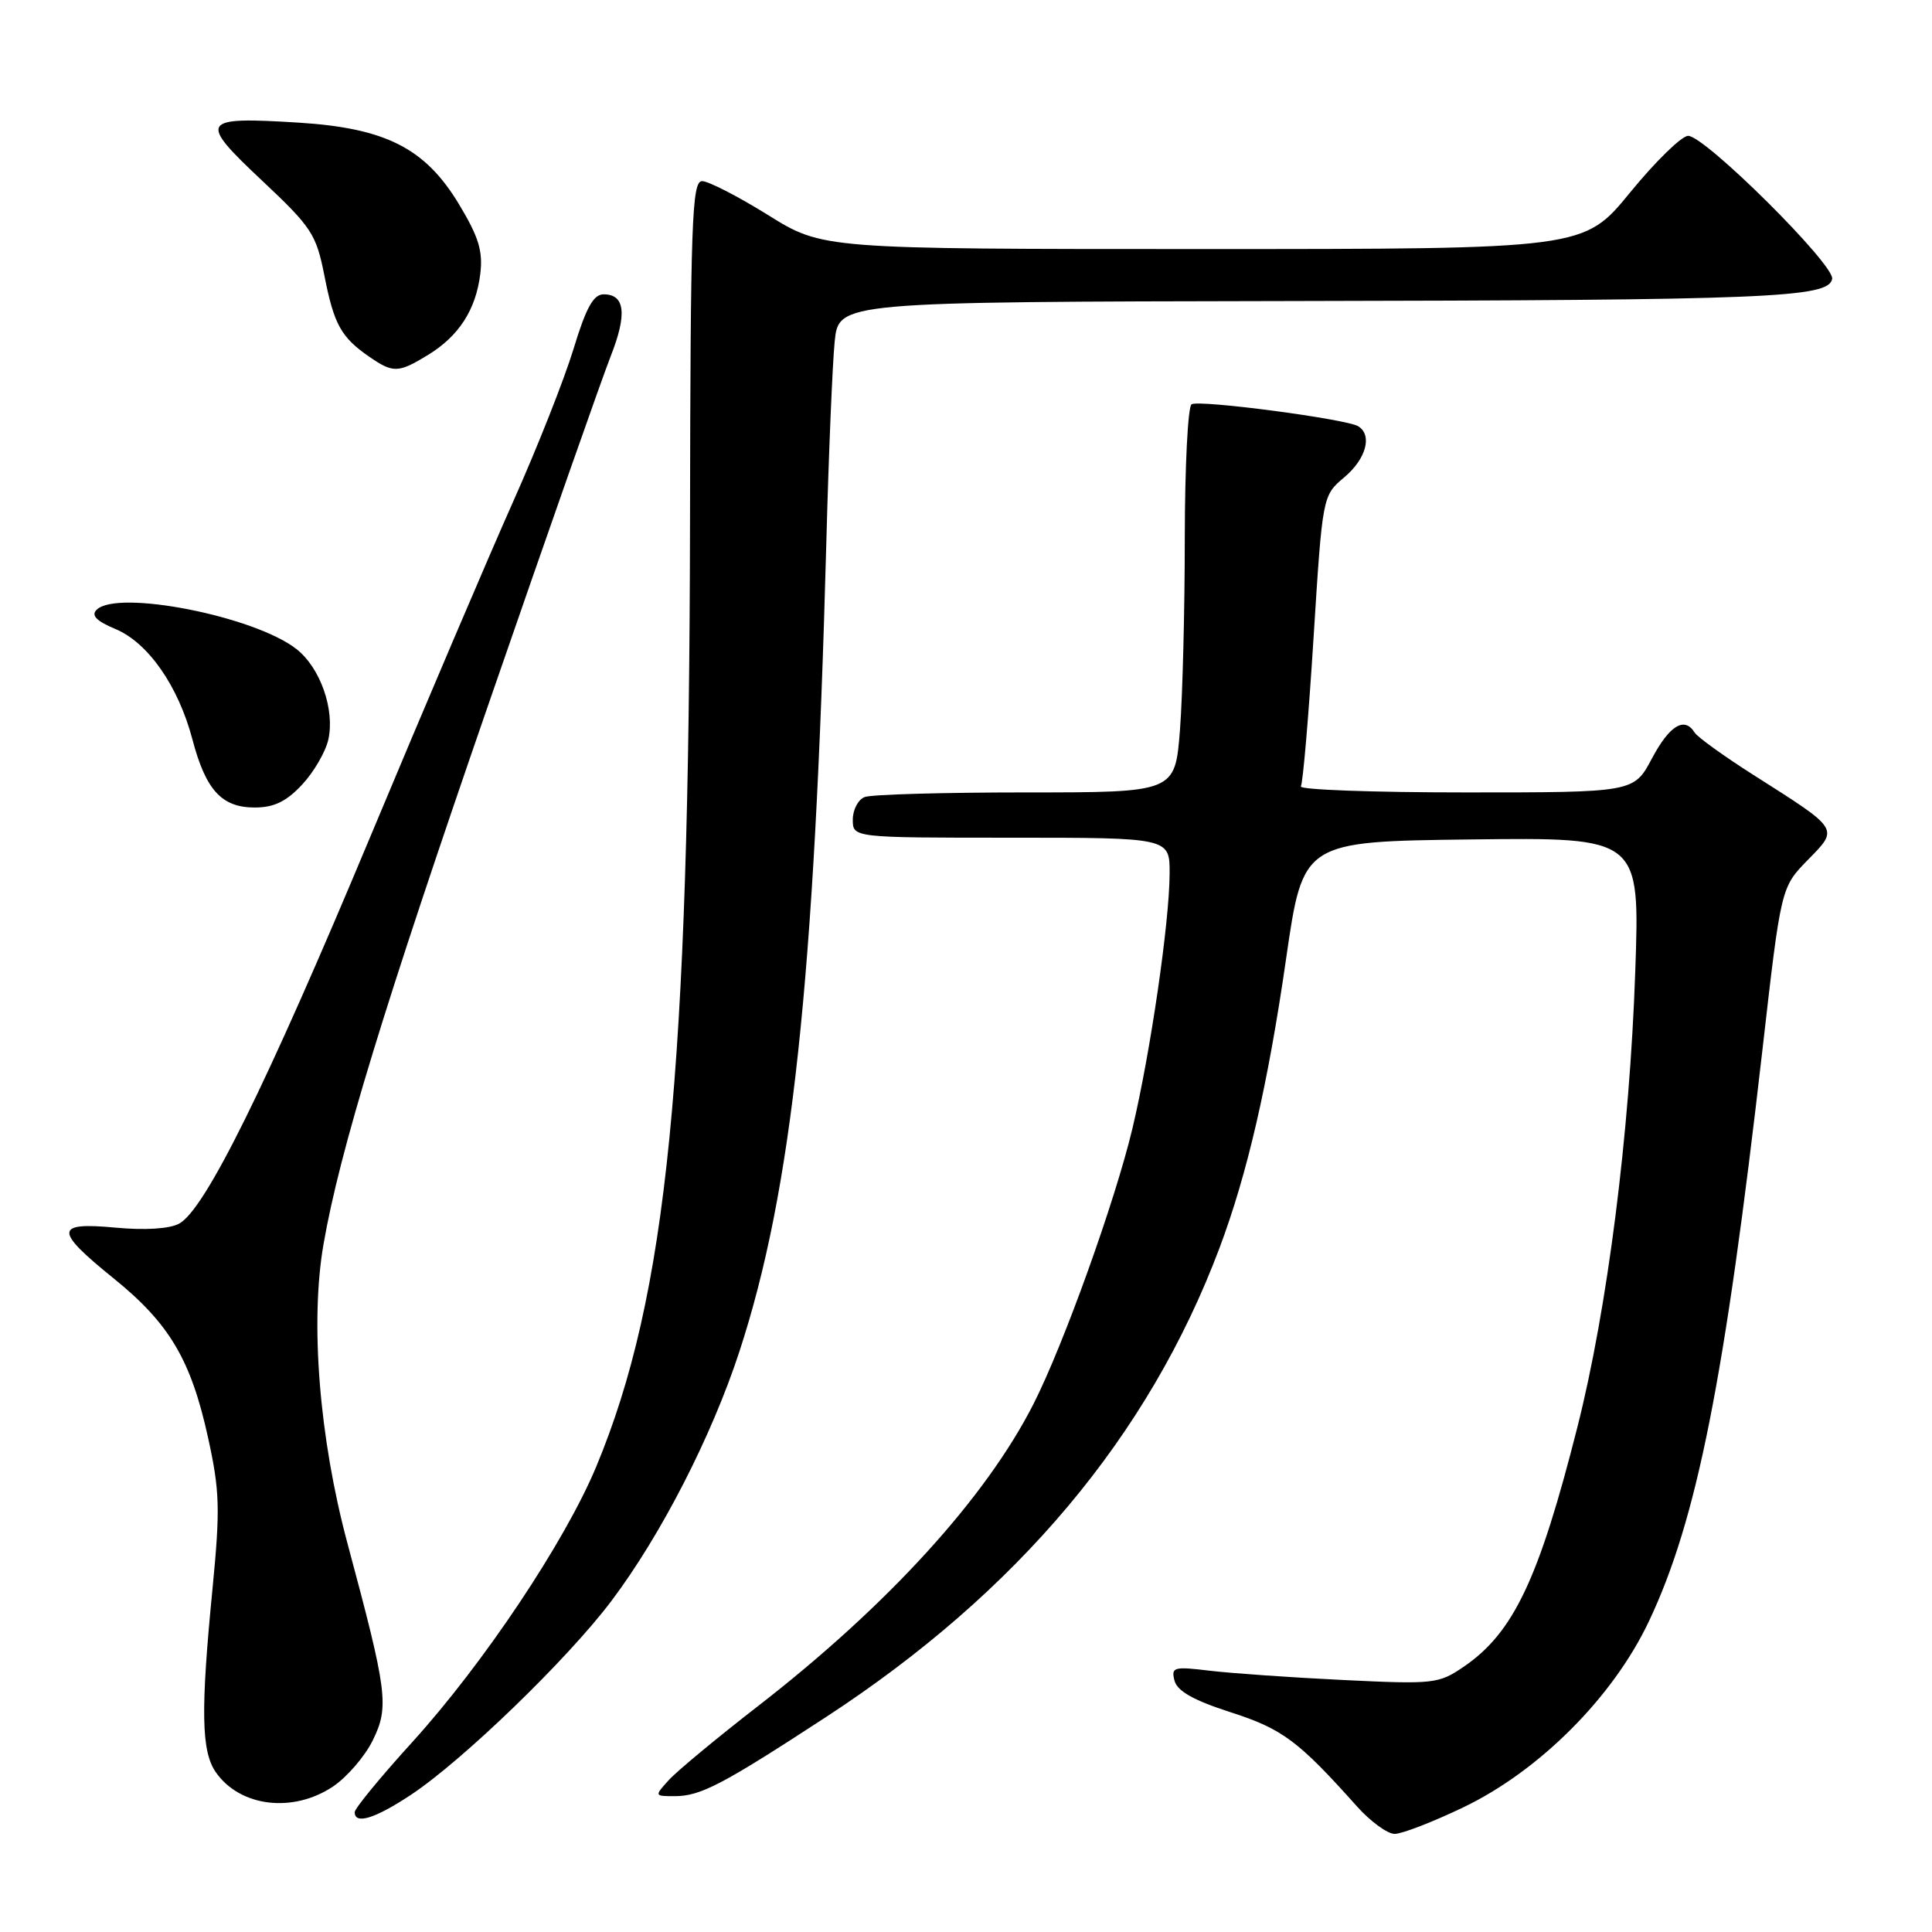 <?xml version="1.0" encoding="UTF-8" standalone="no"?>
<!DOCTYPE svg PUBLIC "-//W3C//DTD SVG 1.1//EN" "http://www.w3.org/Graphics/SVG/1.1/DTD/svg11.dtd" >
<svg xmlns="http://www.w3.org/2000/svg" xmlns:xlink="http://www.w3.org/1999/xlink" version="1.1" viewBox="0 0 256 256">
 <g >
 <path fill="currentColor"
d=" M 193.90 239.48 C 203.98 234.65 213.74 224.87 218.48 214.85 C 224.84 201.43 228.52 182.90 233.54 139.04 C 235.99 117.59 235.99 117.59 239.52 113.97 C 243.68 109.72 243.85 110.00 232.35 102.69 C 228.42 100.19 224.91 97.66 224.55 97.07 C 223.21 94.91 221.22 96.11 218.89 100.50 C 216.50 105.00 216.50 105.00 194.19 105.00 C 181.92 105.00 172.10 104.64 172.37 104.20 C 172.64 103.77 173.40 94.92 174.05 84.54 C 175.24 65.67 175.24 65.67 178.12 63.25 C 181.02 60.81 181.88 57.66 179.97 56.48 C 178.41 55.52 158.90 52.94 157.89 53.57 C 157.40 53.87 157.00 61.85 156.99 71.31 C 156.99 80.76 156.70 92.21 156.35 96.75 C 155.70 105.00 155.70 105.00 135.93 105.00 C 125.06 105.00 115.45 105.27 114.58 105.61 C 113.71 105.94 113.00 107.29 113.00 108.61 C 113.00 111.00 113.00 111.00 134.00 111.00 C 155.00 111.00 155.00 111.00 154.98 115.75 C 154.96 122.21 152.44 139.48 150.06 149.50 C 147.77 159.13 140.95 178.13 136.96 186.00 C 130.65 198.44 117.65 212.71 100.50 226.02 C 95.00 230.28 89.64 234.73 88.60 235.89 C 86.70 237.99 86.71 238.00 89.39 238.00 C 92.82 238.00 95.67 236.51 109.40 227.55 C 134.87 210.93 152.21 190.28 161.58 165.39 C 165.28 155.55 168.02 143.66 170.42 127.00 C 172.66 111.50 172.66 111.50 194.98 111.23 C 217.30 110.96 217.30 110.96 216.68 128.73 C 215.94 150.22 212.99 173.42 209.00 189.15 C 203.91 209.24 200.55 216.33 193.98 220.83 C 190.63 223.12 190.02 223.19 178.00 222.61 C 171.12 222.28 163.17 221.72 160.31 221.38 C 155.52 220.80 155.16 220.90 155.63 222.70 C 155.99 224.08 158.17 225.31 163.06 226.88 C 169.92 229.09 172.02 230.65 179.78 239.33 C 181.58 241.35 183.84 243.00 184.80 243.00 C 185.77 243.00 189.86 241.42 193.90 239.48 Z  M 54.44 237.83 C 61.32 233.27 75.19 219.86 81.01 212.14 C 87.59 203.40 94.29 190.34 97.97 179.10 C 104.96 157.71 107.93 130.07 109.49 72.00 C 109.80 60.17 110.31 48.14 110.60 45.25 C 111.14 40.00 111.14 40.00 170.82 39.89 C 234.47 39.78 242.30 39.46 242.77 36.96 C 243.13 35.10 225.92 18.00 223.69 18.00 C 222.83 18.00 219.37 21.38 216.00 25.50 C 209.87 33.00 209.87 33.00 159.44 33.00 C 109.01 33.00 109.01 33.00 101.78 28.50 C 97.81 26.03 93.87 24.00 93.03 24.00 C 91.68 24.00 91.49 29.39 91.43 69.25 C 91.31 142.52 88.41 171.75 79.00 194.35 C 74.85 204.30 64.08 220.43 54.60 230.87 C 50.42 235.47 47.00 239.63 47.00 240.12 C 47.00 241.81 49.68 240.98 54.44 237.83 Z  M 44.10 236.74 C 45.97 235.49 48.35 232.73 49.39 230.61 C 51.59 226.13 51.34 224.23 46.04 204.50 C 42.30 190.58 41.07 175.17 42.87 164.85 C 45.01 152.52 50.87 133.38 64.86 92.93 C 72.57 70.62 79.80 50.04 80.92 47.20 C 83.12 41.62 82.82 39.00 79.99 39.00 C 78.63 39.00 77.66 40.76 75.99 46.25 C 74.78 50.23 71.18 59.34 67.98 66.50 C 64.79 73.65 56.29 93.58 49.10 110.79 C 35.28 143.87 27.16 160.31 23.73 162.14 C 22.46 162.83 19.21 163.03 15.33 162.67 C 7.21 161.91 7.17 163.01 15.03 169.37 C 22.45 175.36 25.30 180.17 27.57 190.50 C 29.12 197.56 29.19 199.90 28.16 210.50 C 26.57 226.71 26.67 232.09 28.61 234.85 C 31.81 239.42 38.80 240.27 44.10 236.74 Z  M 40.03 103.97 C 41.58 102.31 43.15 99.61 43.51 97.98 C 44.38 94.00 42.44 88.49 39.29 86.01 C 33.74 81.65 15.53 78.07 12.80 80.80 C 12.05 81.55 12.78 82.30 15.30 83.35 C 19.63 85.16 23.63 90.90 25.50 97.99 C 27.27 104.70 29.38 107.00 33.75 107.00 C 36.30 107.00 37.94 106.21 40.03 103.97 Z  M 56.70 47.04 C 60.80 44.54 63.06 41.04 63.64 36.29 C 64.01 33.27 63.43 31.39 60.78 27.00 C 56.32 19.63 51.08 16.97 39.57 16.25 C 26.55 15.44 26.22 15.94 34.66 23.87 C 41.32 30.13 41.90 31.02 42.99 36.55 C 44.26 43.01 45.20 44.70 48.97 47.30 C 52.10 49.45 52.79 49.43 56.70 47.04 Z "/>
</g>
</svg>